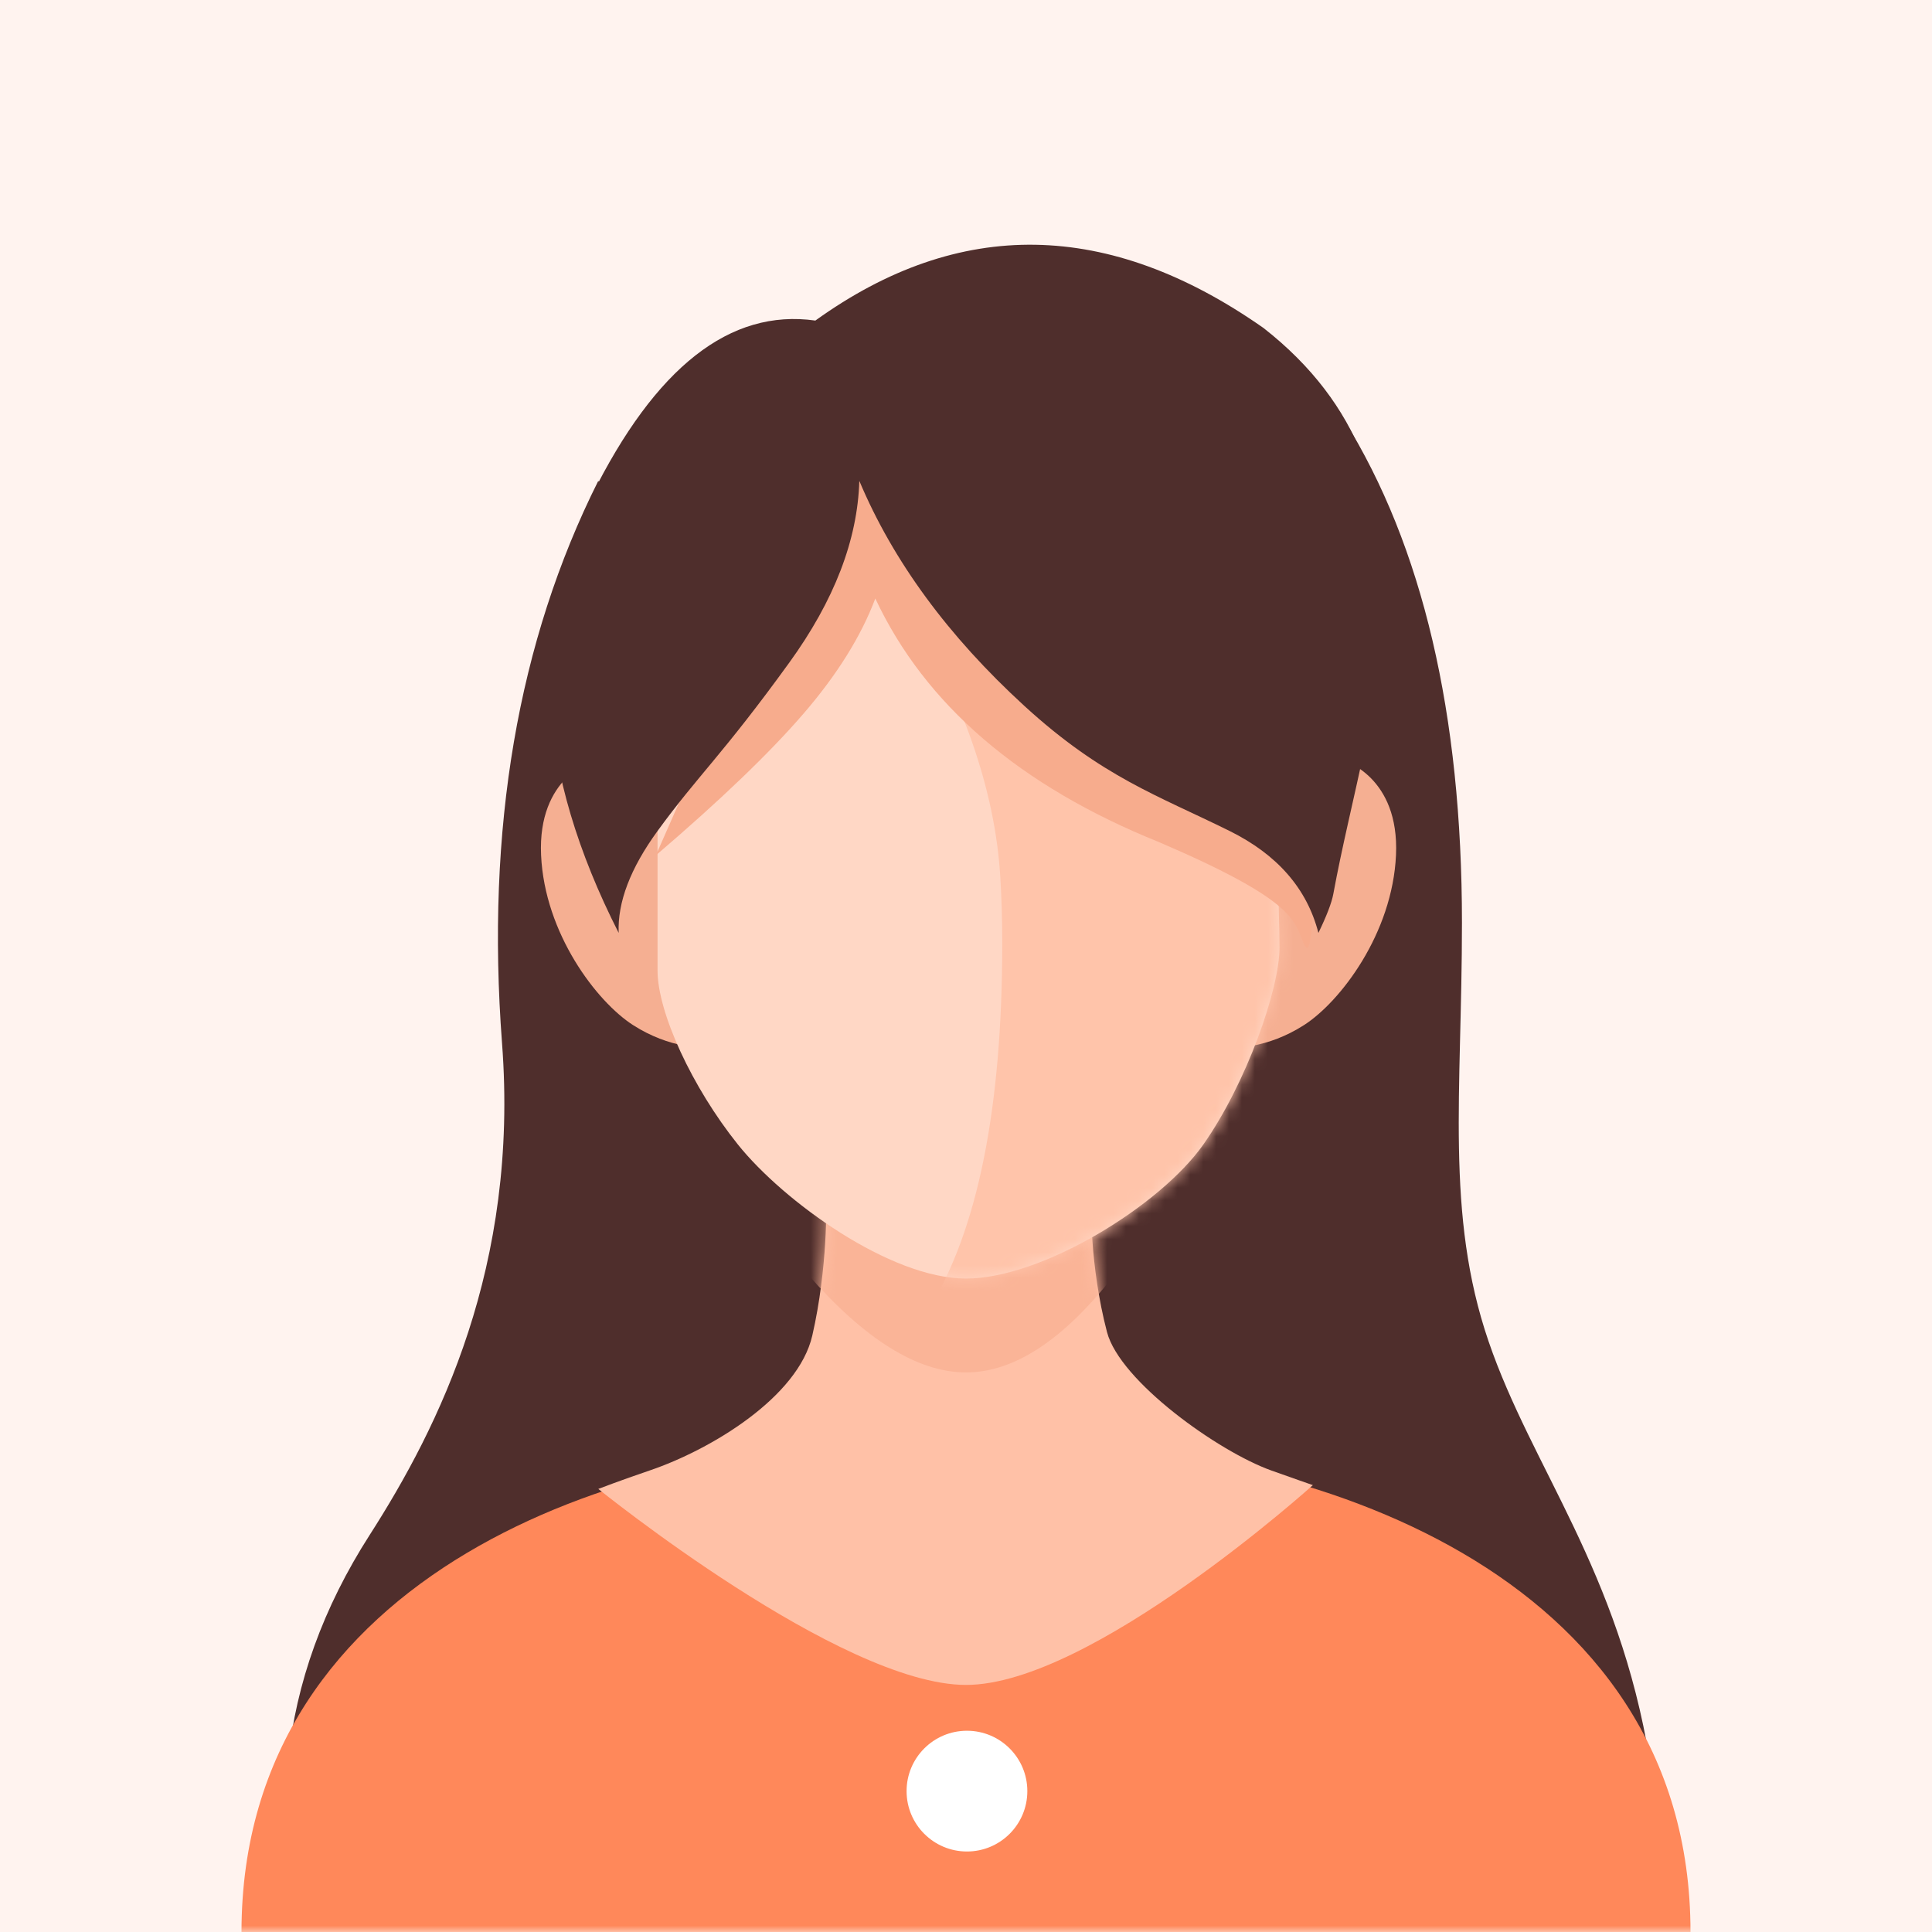 <?xml version="1.0" encoding="UTF-8"?>
<svg width="64px" height="64px" viewBox="0 0 150 150" version="1.1" xmlns="http://www.w3.org/2000/svg" xmlns:xlink="http://www.w3.org/1999/xlink">
    <rect x="0" y="0" width="150" height="150" fill="#808080" stroke="none"/>
    <!-- Generator: Sketch 53 (72520) - https://sketchapp.com -->
    <title>150/女</title>
    <desc>Created with Sketch.</desc>
    <defs>
        <rect id="path-1" x="0" y="0" width="150" height="150"></rect>
        <path d="M17.695,1.0125234e-13 L38.27,1.0125234e-13 C38.27,1.0125234e-13 38.116,4.829 39.494,10.103 C40.489,13.91 48.117,19.373 52.259,20.854 C53.854,21.425 55.478,21.988 55.478,21.988 C55.478,21.988 38.27,37.5 28.547,37.5 C18.825,37.5 -7.10542736e-15,22.283 -7.10542736e-15,22.283 C-7.10542736e-15,22.283 1.657,21.642 4.008,20.843 C8.743,19.232 15.515,15.163 16.614,10.374 C17.835,5.056 17.695,1.0125234e-13 17.695,1.0125234e-13 Z" id="path-3"></path>
        <path d="M0.131,9.52 C10.768,3.943 18.85,0.909 24.377,0.418 C29.905,-0.073 37.592,2.428 47.44,7.921 C48.094,26.38 48.421,36.687 48.421,38.842 C48.421,42.074 45.856,49.373 42.512,54.137 C39.169,58.901 29.965,64.552 24.079,64.552 C18.193,64.552 9.902,58.559 6.363,54.137 C2.824,49.715 0.131,43.907 0.131,40.63 C0.131,38.445 0.131,28.075 0.131,9.52 Z" id="path-5"></path>
    </defs>
    <g id="150/女" stroke="none" stroke-width="1" fill="none" fill-rule="evenodd">
        <path d="M75.074,146.875 C77.663,146.875 79.762,144.776 79.762,142.188 C79.762,139.599 77.663,137.5 75.074,137.5 C72.485,137.5 70.387,139.599 70.387,142.188 C70.387,144.776 72.485,146.875 75.074,146.875 Z" id="Oval" fill="#FFFFFF"></path>
        <mask id="mask-2" fill="white">
            <use xlink:href="#path-1"></use>
        </mask>
        <use id="Mask-Copy-2" fill="#FFF3EF" xlink:href="#path-1"></use>
        <path d="M46.45,37.335 C40.205,49.799 37.715,64.357 38.979,81.009 C40.293,98.309 34.094,110.761 28.695,119.185 C25.096,124.8 22.985,130.645 22.36,136.719 L64.998,105.841 L69.701,90.566 L60.112,58.248 L46.45,37.335 Z" id="Path-19-Copy-2" fill="#4F2E2C" mask="url(#mask-2)"></path>
        <path d="M104.341,32.576 C110.451,42.402 113.506,55.426 113.506,71.649 C113.506,84.833 112.198,94.29 115.574,104.149 C118.95,114.009 125.665,121.861 128.094,136.719 C115.97,137.991 81.587,107.714 81.587,107.714 C81.587,107.714 81.27,100.747 80.637,86.812 L101.455,55.083 L104.341,32.576 Z" id="Path-18-Copy-2" fill="#4F2E2C" mask="url(#mask-2)"></path>
        <path d="M18.75,150 C18.75,121.875 48.943,112.249 68.059,112.249 L80.32,112.249 C101.006,112.249 131.25,121.875 131.25,150 L18.75,150 Z" id="Combined-Shape-Copy-2" fill="#FF885A" mask="url(#mask-2)"></path>
        <g id="Rectangle-Copy-2" mask="url(#mask-2)">
            <g transform="translate(46.453, 93.317)">
                <mask id="mask-4" fill="white">
                    <use xlink:href="#path-3"></use>
                </mask>
                <use id="Mask" stroke="none" fill="#FFC1A7" fill-rule="evenodd" xlink:href="#path-3"></use>
                <path d="M16.234,0.433 L40.129,0.433 L40.129,5.589 C36.163,10.688 32.302,13.237 28.547,13.237 C24.793,13.237 20.688,10.688 16.234,5.589 L16.234,0.433 Z" id="Rectangle" stroke="none" fill="#FAB497" fill-rule="evenodd" mask="url(#mask-4)"></path>
            </g>
        </g>
        <path d="M75.074,143.75 C77.663,143.75 79.762,141.651 79.762,139.062 C79.762,136.474 77.663,134.375 75.074,134.375 C72.485,134.375 70.387,136.474 70.387,139.062 C70.387,141.651 72.485,143.75 75.074,143.75 Z" id="Oval-Copy-2" fill="#FFFFFF" mask="url(#mask-2)"></path>
        <path d="M44.988,59.347 C44.988,59.347 50.428,58.451 51.814,59.058 C51.814,59.058 56.141,60.298 55.869,66.385 C55.596,72.472 51.549,77.782 48.719,79.593 C45.888,81.403 43.298,81.416 41.997,81.416 L44.988,59.347 Z" id="Path-2-Copy-7" fill="#F5AF92" mask="url(#mask-2)" transform="translate(48.939, 70.131) scale(-1, 1) translate(-48.939, -70.131) "></path>
        <path d="M97.504,59.347 C97.504,59.347 102.944,58.451 104.33,59.058 C104.33,59.058 108.657,60.298 108.385,66.385 C108.112,72.472 104.065,77.782 101.235,79.593 C98.404,81.403 95.814,81.416 94.513,81.416 L97.504,59.347 Z" id="Path-2-Copy-6" fill="#F5AF92" mask="url(#mask-2)"></path>
        <g id="Path-Copy-2" mask="url(#mask-2)">
            <g transform="translate(50.921, 34.715)">
                <mask id="mask-6" fill="white">
                    <use xlink:href="#path-5"></use>
                </mask>
                <use id="Mask" stroke="none" fill="#FFD7C5" fill-rule="evenodd" xlink:href="#path-5"></use>
                <path d="M53.708,16.06 L19.302,11.903 C23.844,19.501 26.322,26.628 26.736,33.284 C26.841,34.957 26.893,36.709 26.893,38.542 C26.893,51.315 24.988,60.786 21.178,66.956 C25.737,67.448 29.908,67.039 33.692,65.73 C39.367,63.767 43.448,59.118 47.103,54.05 C49.54,50.671 51.742,38.008 53.708,16.06 Z" id="Path" stroke="none" fill="#FFC4AA" fill-rule="evenodd" mask="url(#mask-6)"></path>
            </g>
        </g>
        <path d="M67.959,46.466 C71.828,54.72 79.175,61.027 89.999,65.387 C100.481,69.883 100.461,71.419 101.207,73.225 C101.704,74.428 101.953,72.604 101.953,67.753 L72.636,33.747 L65.011,34.394 L50.921,66.41 C55.917,62.139 59.729,58.482 62.358,55.438 C64.987,52.395 66.854,49.404 67.959,46.466 Z" id="Path-11-Copy-2" fill="#F7AC8D" mask="url(#mask-2)"></path>
        <path d="M45.913,38.535 C50.887,28.501 56.684,23.951 63.305,24.888 C74.481,16.85 86.078,17.042 98.097,25.464 C113.392,37.435 106.176,54.917 103.52,69.398 C103.394,70.084 103.007,71.095 102.361,72.43 C101.474,68.991 99.176,66.353 95.465,64.516 C89.9,61.76 85.578,60.339 79.543,54.817 C73.611,49.388 69.336,43.561 66.718,37.335 C66.581,41.923 64.769,46.626 61.281,51.444 C56.05,58.672 54.215,60.168 51.052,64.516 C48.943,67.414 47.937,70.053 48.034,72.43 C41.646,59.869 40.939,48.57 45.913,38.535 Z" id="Rectangle-Copy-4" fill="#4F2E2C" mask="url(#mask-2)"></path>
    </g>
</svg>
